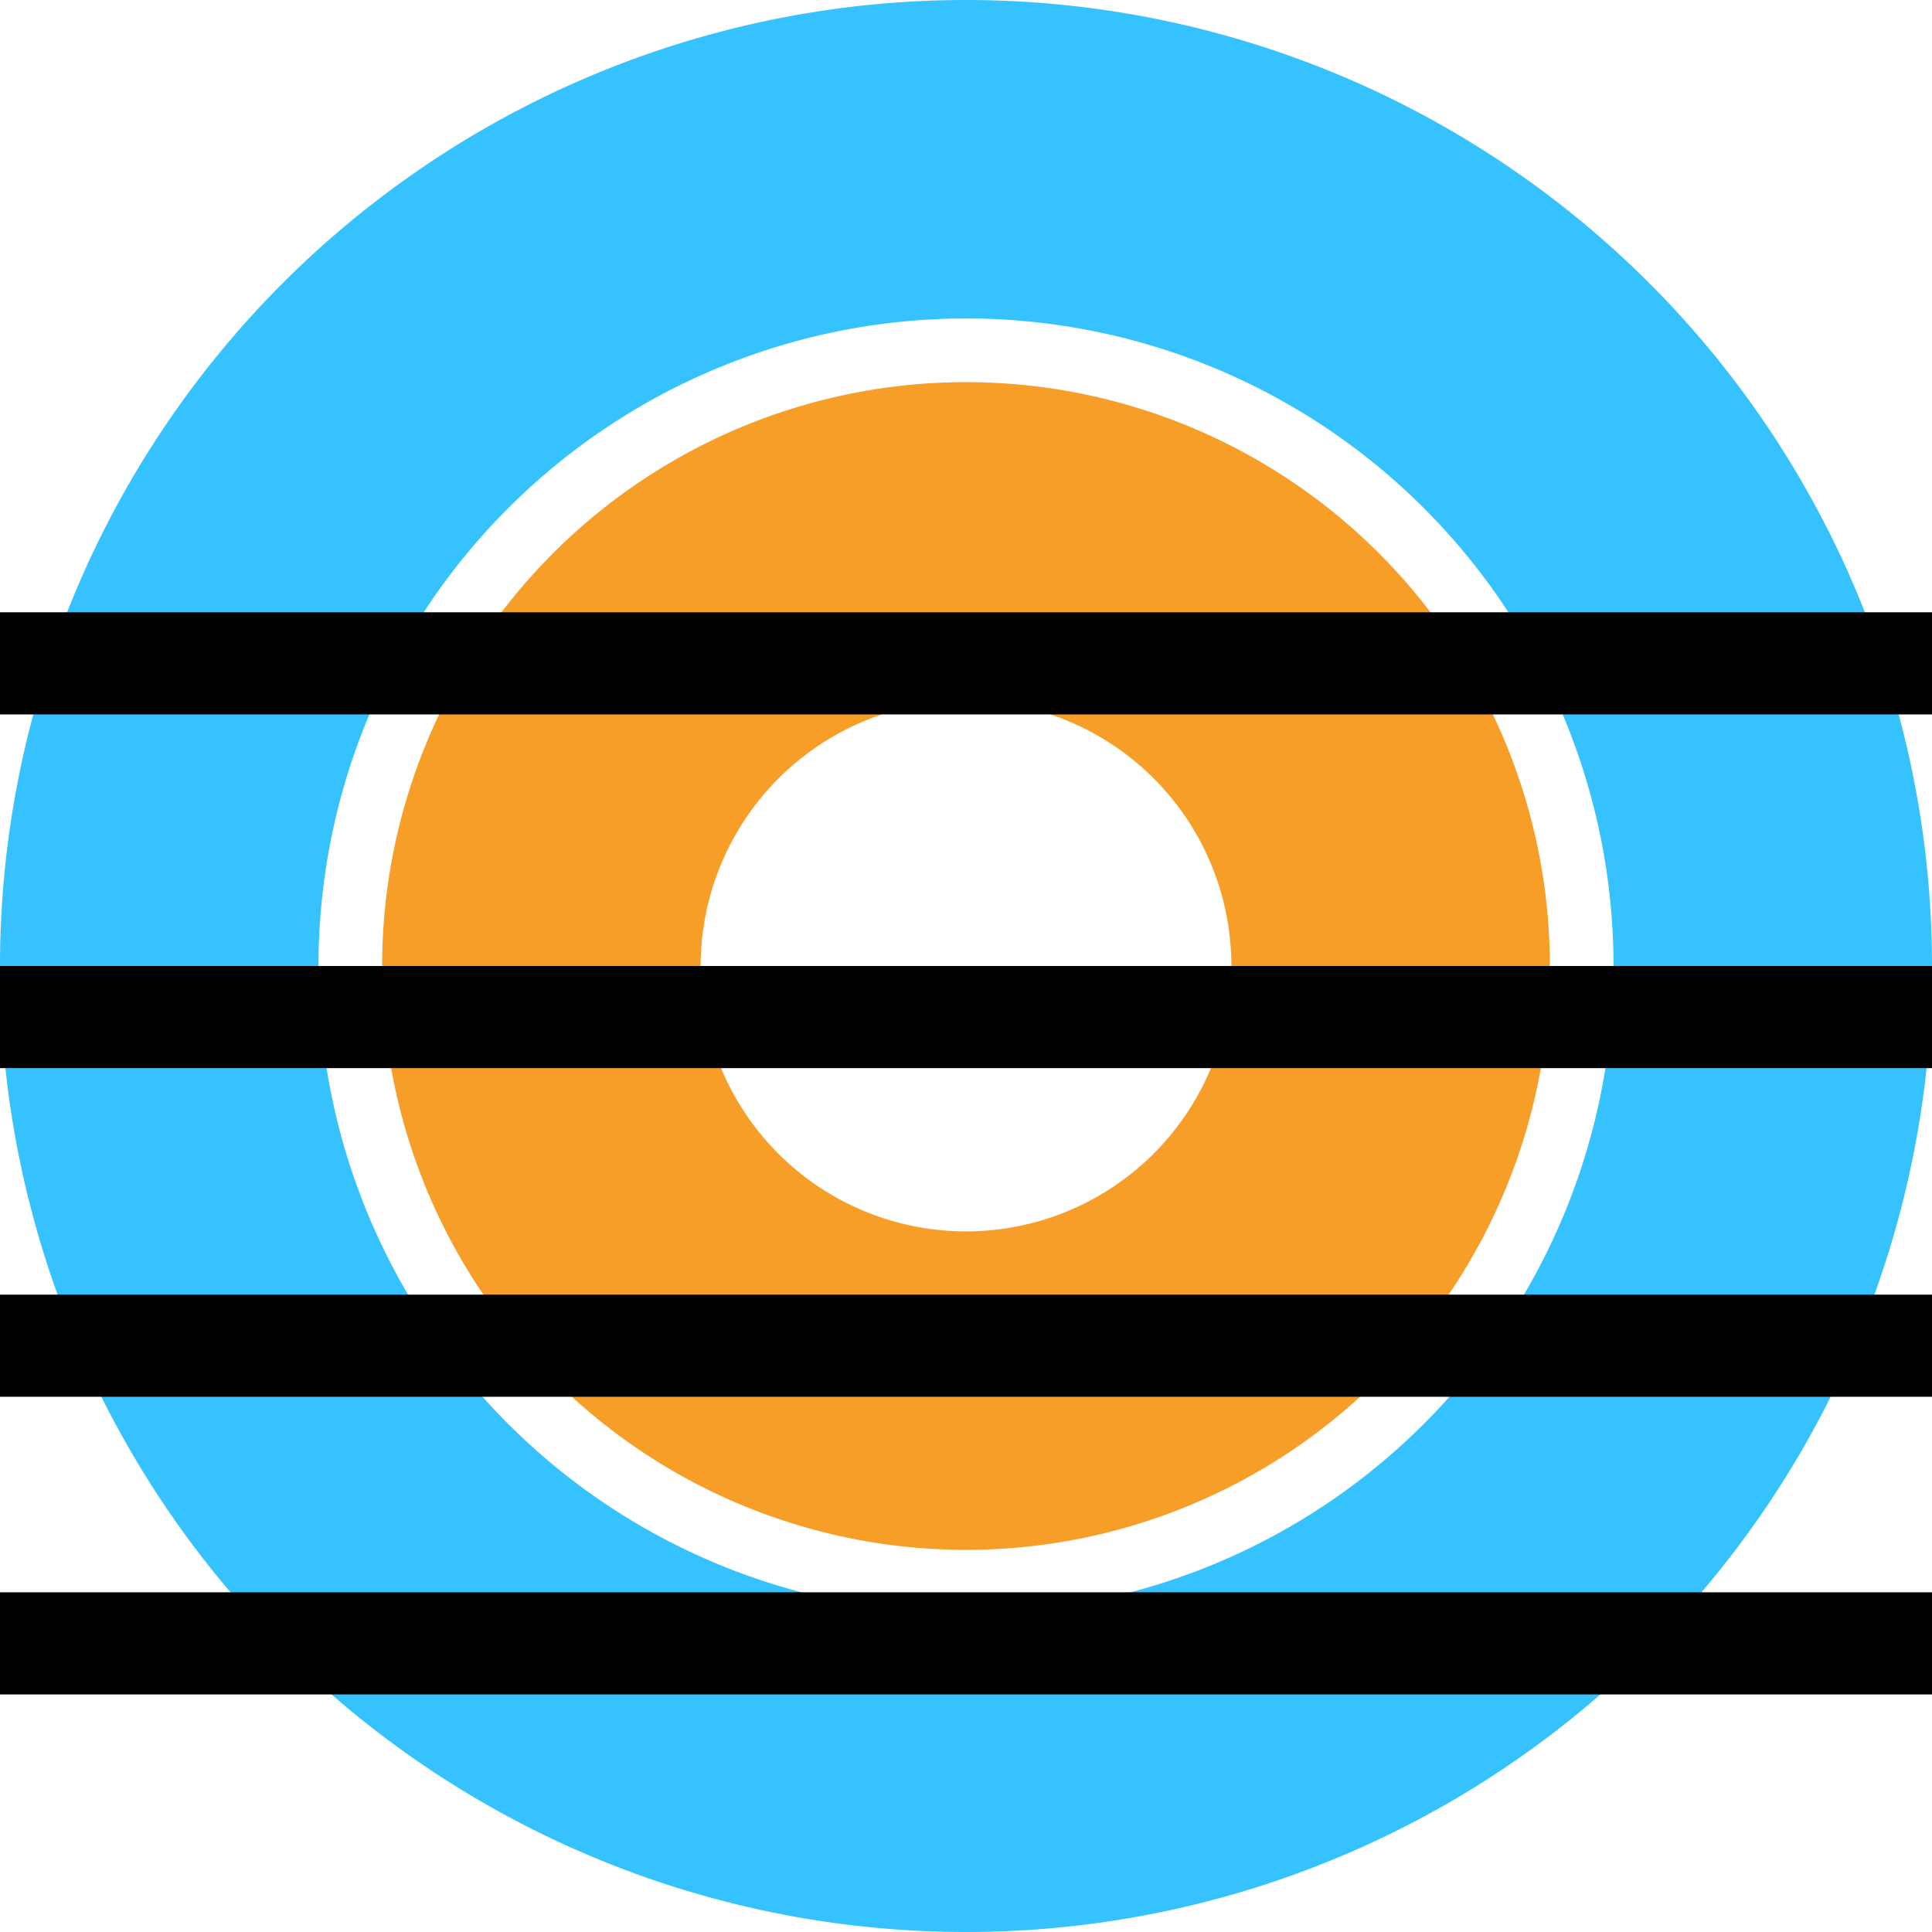 <svg xmlns="http://www.w3.org/2000/svg" width="91" height="91" viewBox="0 0 91 91"><g id="Layer_2" data-name="Layer 2"><g id="lastboticon"><g id="Layer_2-2" data-name="Layer 2"><g id="Layer_1-2" data-name="Layer 1-2"><path d="M45.5,15A30.5,30.5,0,1,1,15,45.5,30.51,30.51,0,0,1,45.5,15m0-15A45.5,45.5,0,1,0,91,45.5,45.5,45.5,0,0,0,45.5,0Z" fill="#36c2ff"/><path d="M45.5,33A12.5,12.5,0,1,1,33,45.5h0A12.52,12.52,0,0,1,45.5,33m0-15A27.5,27.5,0,1,0,73,45.5,27.5,27.5,0,0,0,45.5,18Z" fill="#f79e28"/></g></g><rect y="75" width="91" height="4.81"/><rect y="60.98" width="91" height="4.81"/><rect y="45.5" width="91" height="4.81"/><rect y="28.84" width="91" height="4.81"/></g></g></svg>